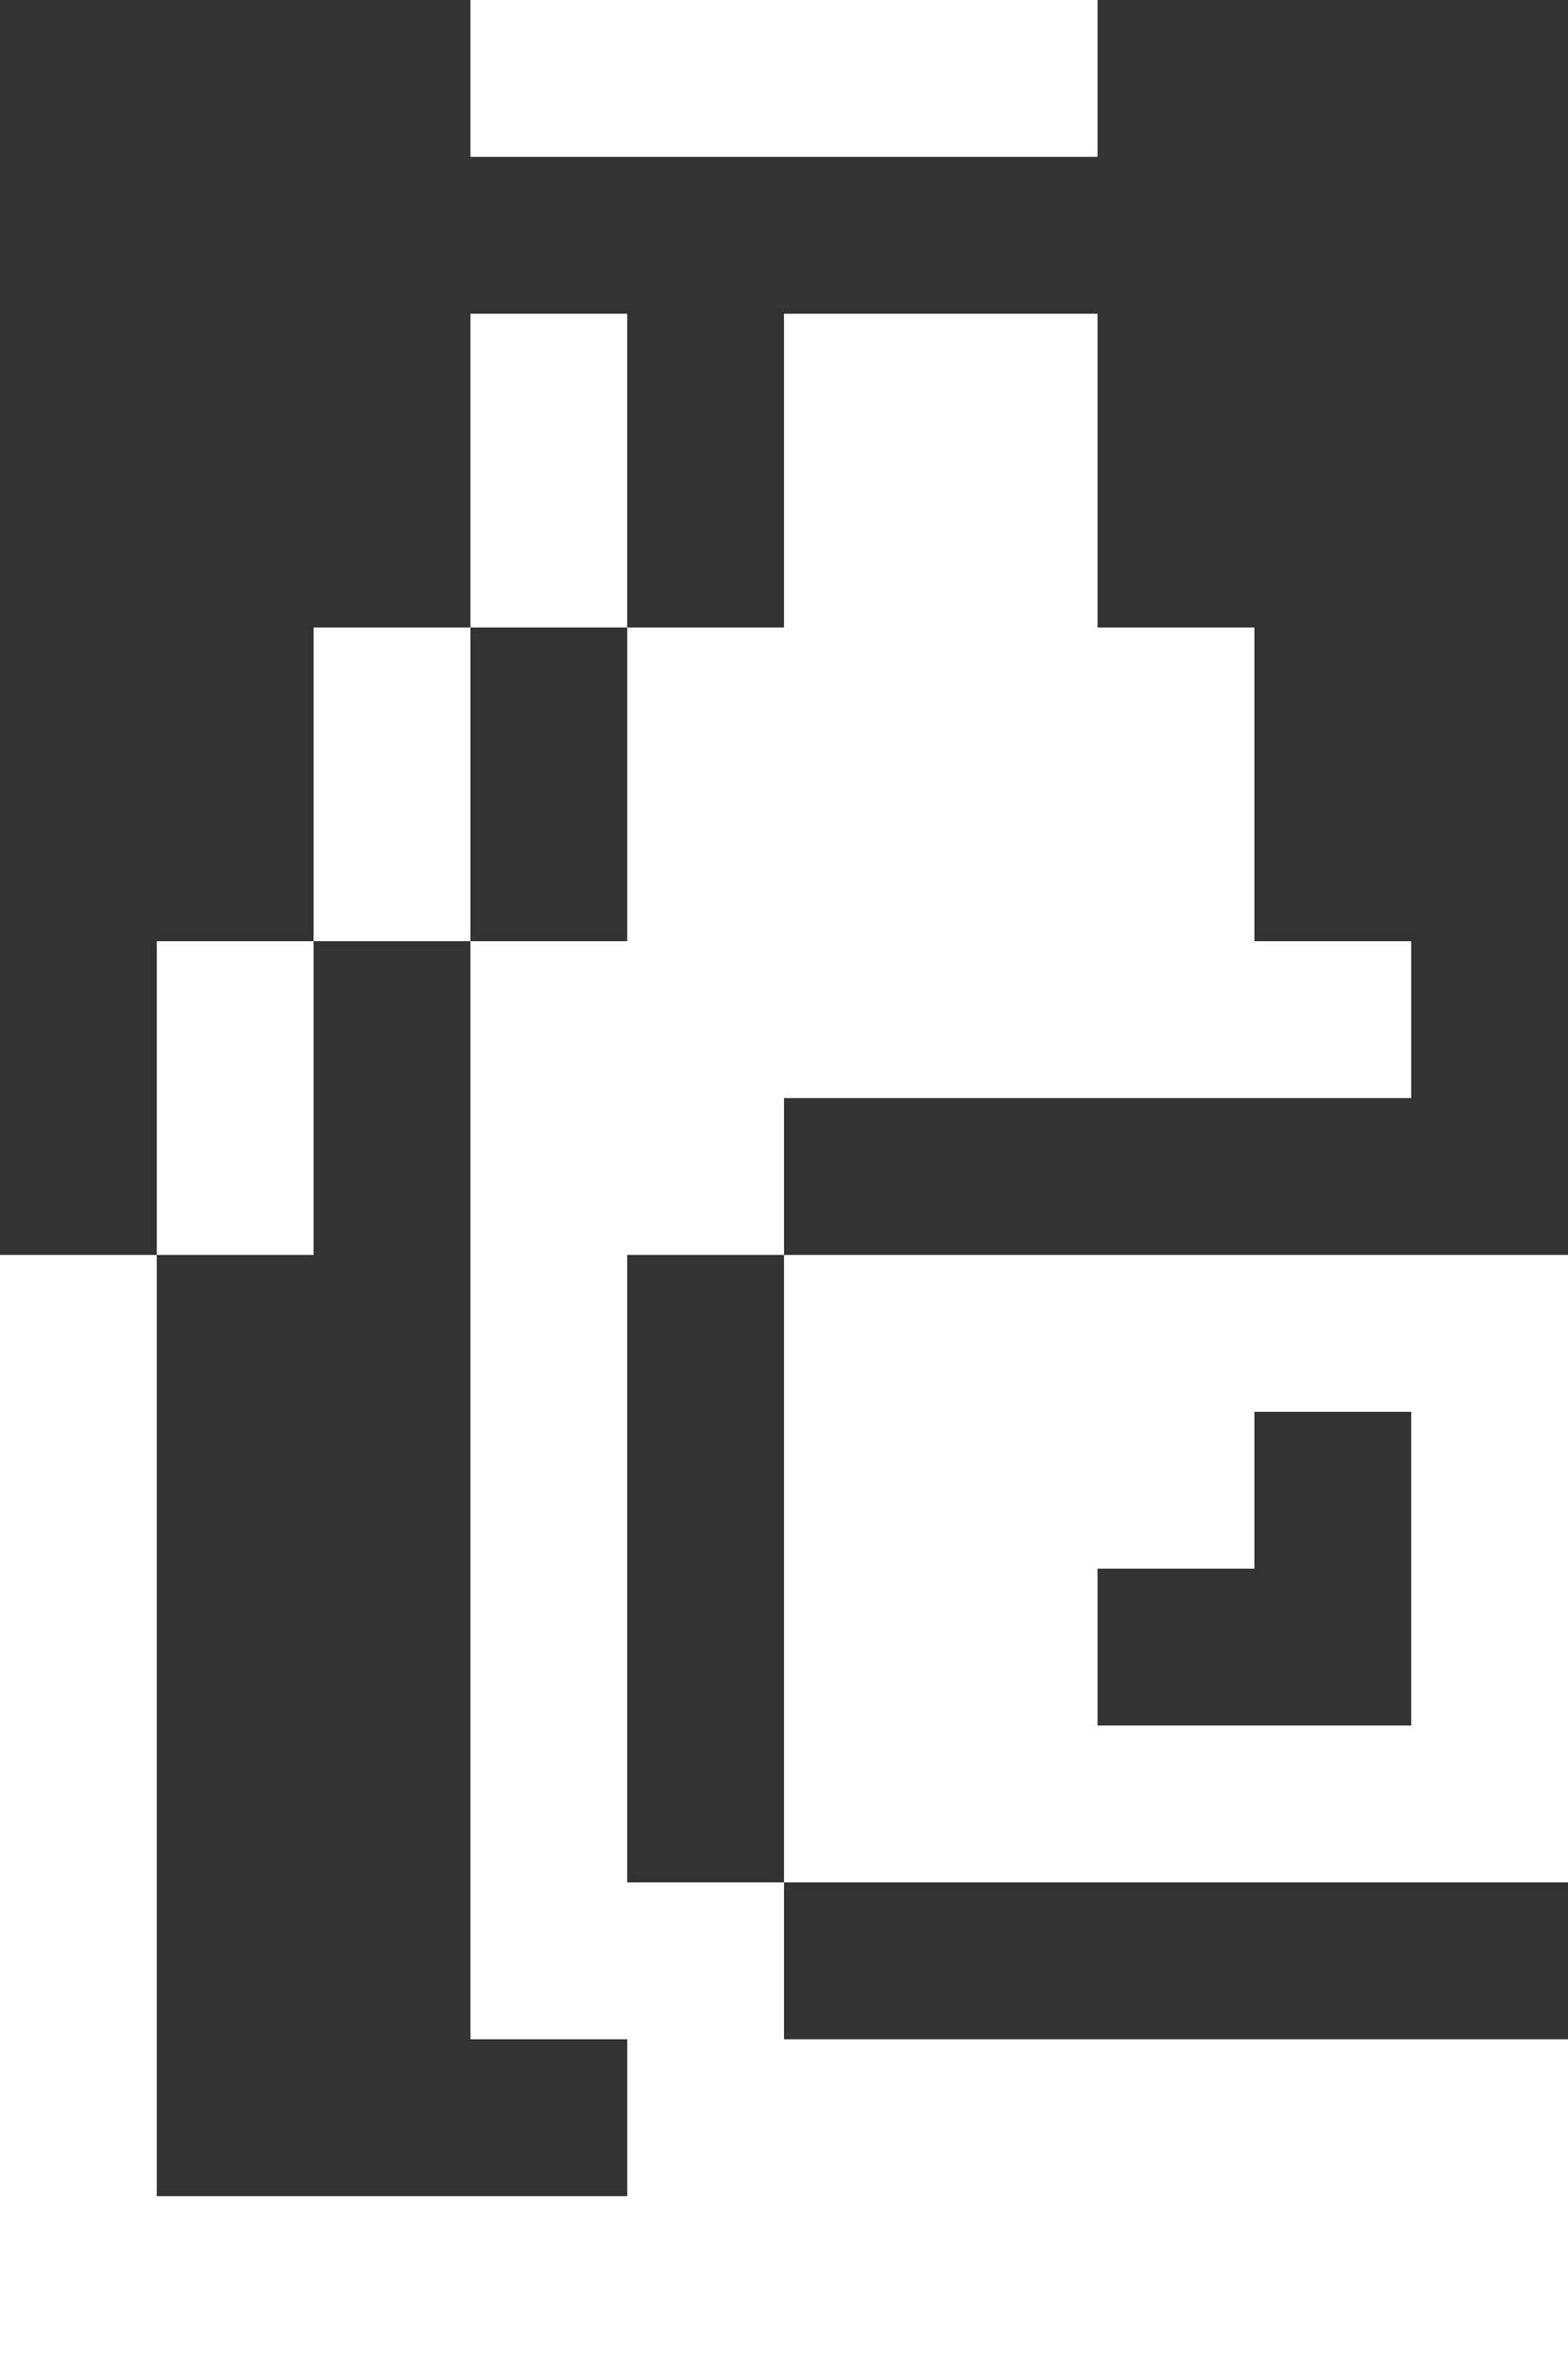 <svg width="10" height="15" viewBox="0 0 10 15" fill="none" xmlns="http://www.w3.org/2000/svg">
<rect x="0" y="0" width="10" height="15" fill="#333333" stroke="none"/>
<path d="M4 12V8H5V7H9V6H8V4H7V2H5V4H4V6H3V13H4V14H1V8H0V15H10V13H5V12H4Z" fill="white"/>
<path d="M5 12H10V8H5V12ZM9 9V11H7V10H8V9H9Z" fill="white"/>
<path d="M2 6H1V8H2V6Z" fill="white"/>
<path d="M3 4H2V6H3V4Z" fill="white"/>
<path d="M4 2H3V4H4V2Z" fill="white"/>
<path d="M7 0H3V1H7V0Z" fill="white"/>
</svg>
